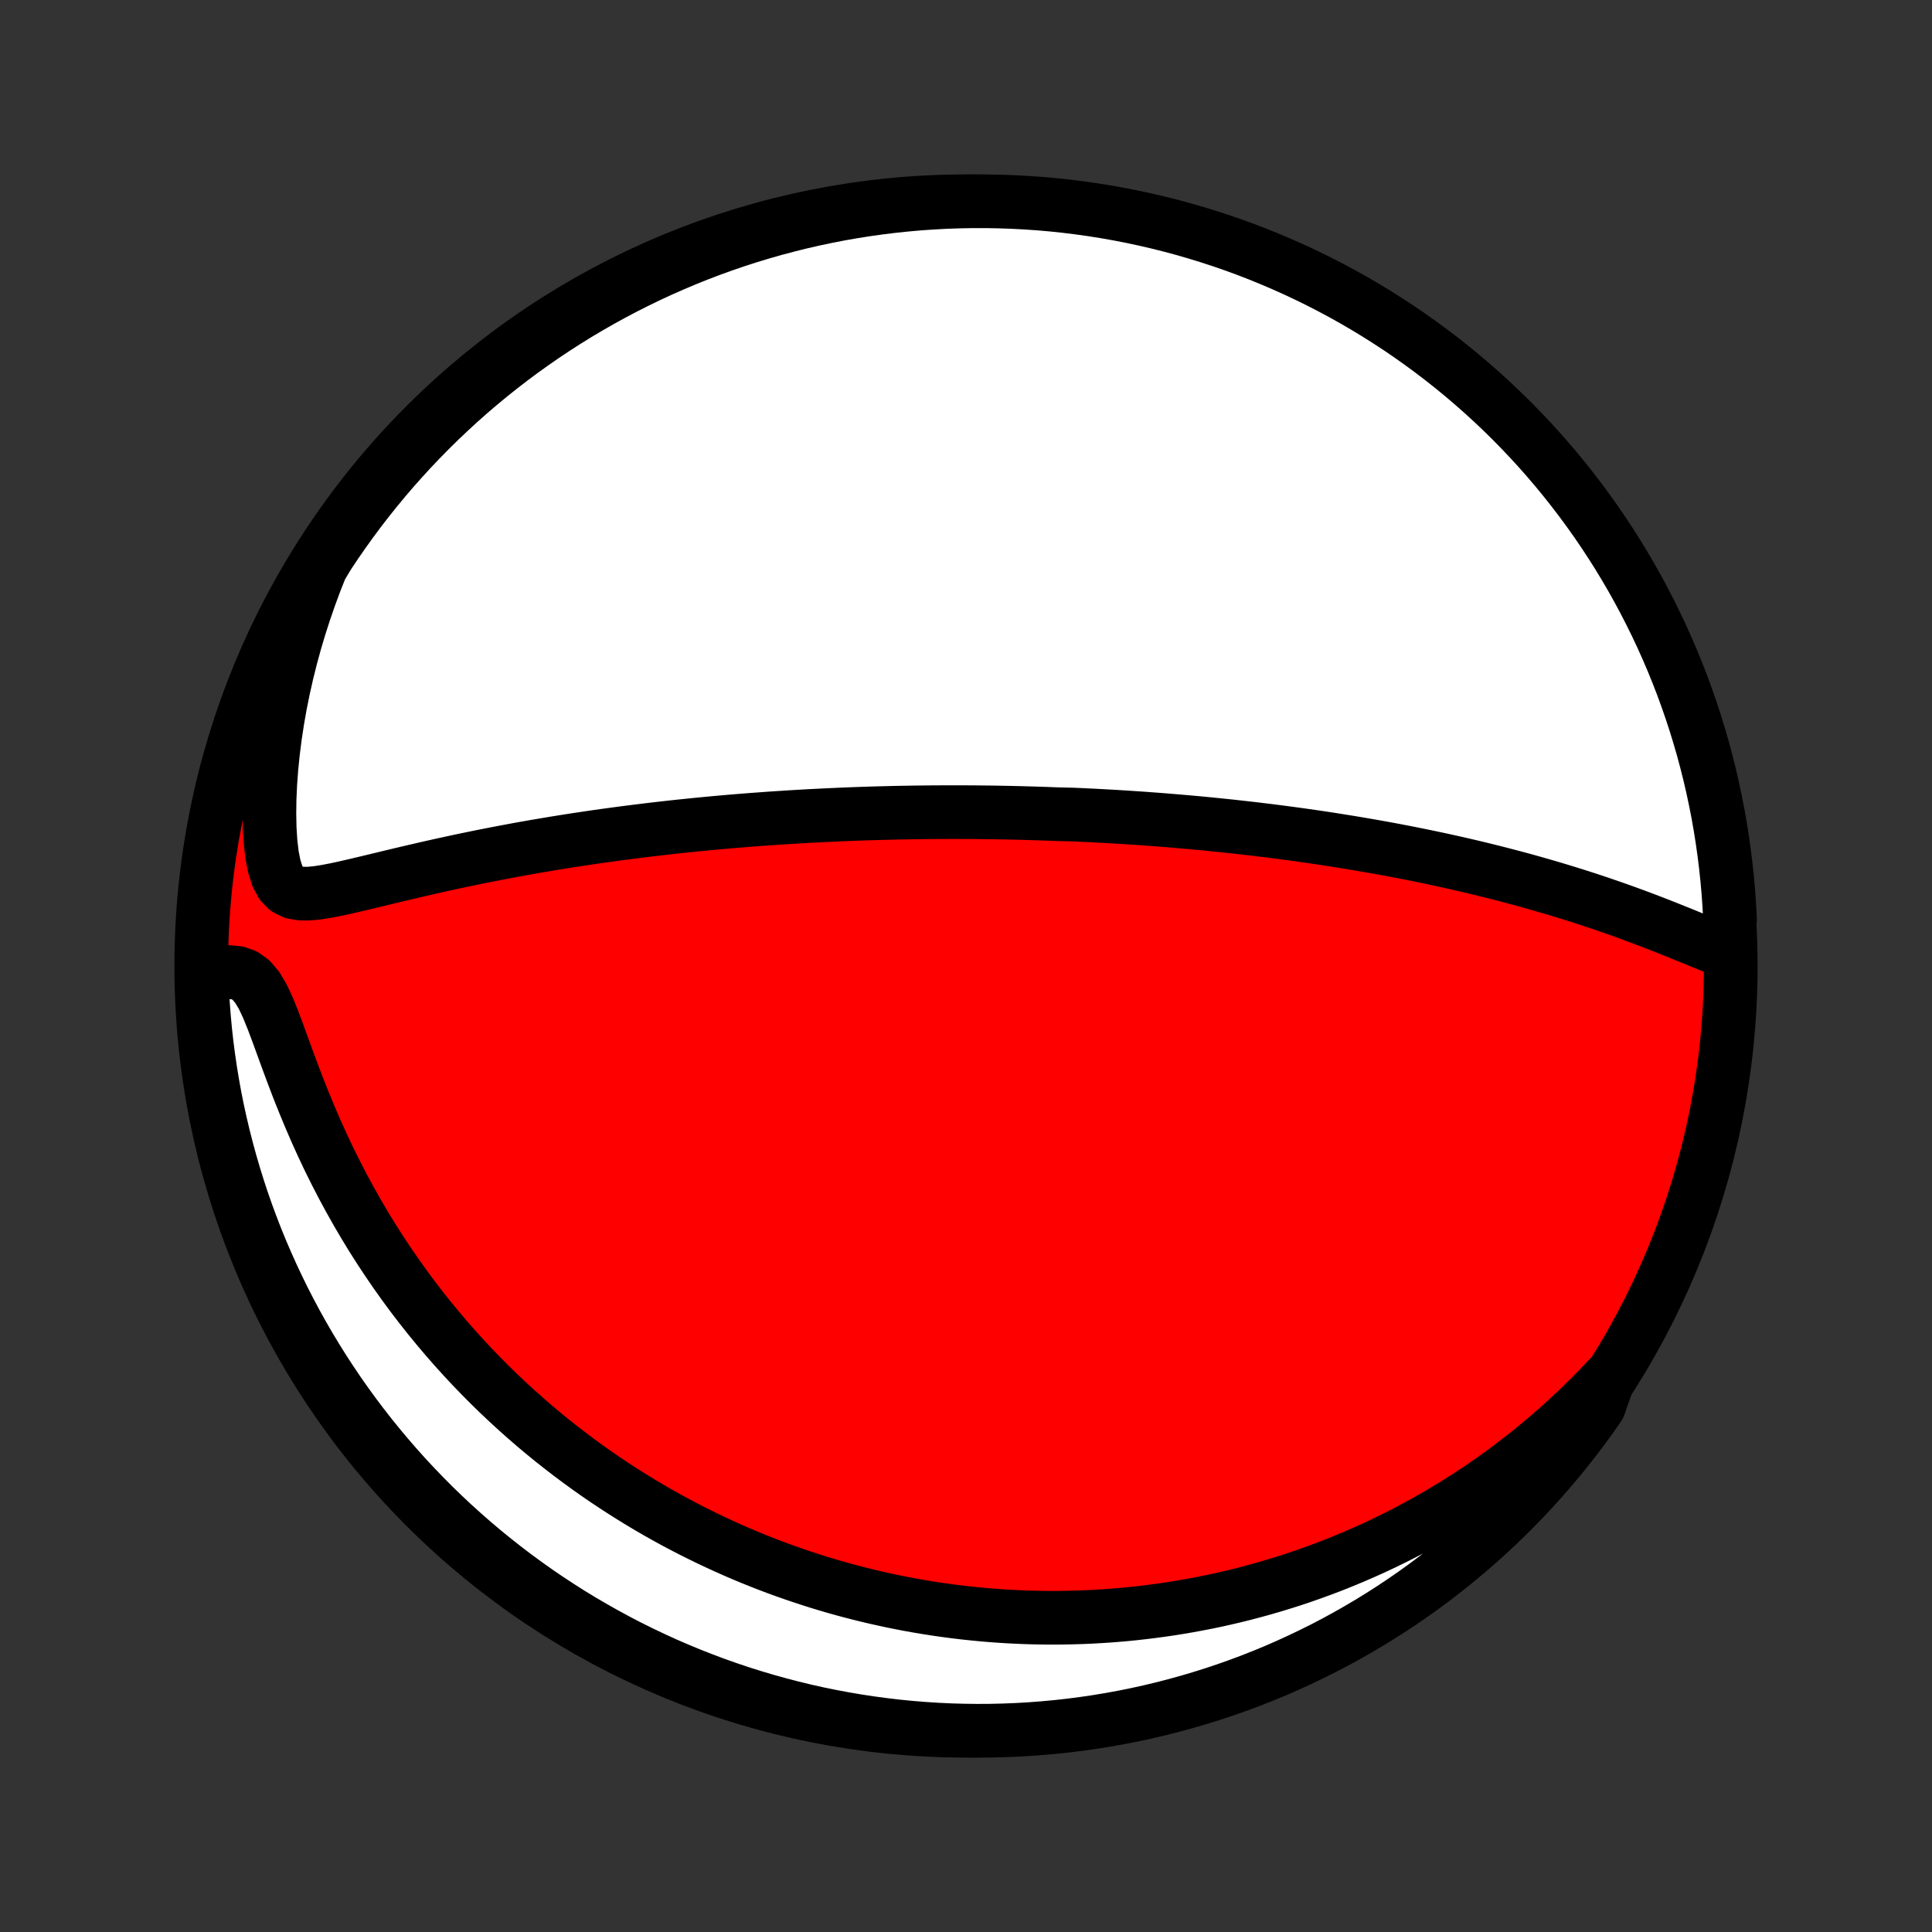 <?xml version="1.0" encoding="utf-8" standalone="no"?>
<!DOCTYPE svg PUBLIC "-//W3C//DTD SVG 1.1//EN"
  "http://www.w3.org/Graphics/SVG/1.1/DTD/svg11.dtd">
<!-- Created with matplotlib (http://matplotlib.org/) -->
<svg height="72pt" version="1.1" viewBox="0 0 72 72" width="72pt" xmlns="http://www.w3.org/2000/svg" xmlns:xlink="http://www.w3.org/1999/xlink">
 <rect x="0" y="0" width="72" height="72" fill="#333333" stroke="none"/>
 <defs>
  <style type="text/css">
*{stroke-linecap:butt;stroke-linejoin:round;}
  </style>
 </defs>
 <g id="figure_1">
  <g id="patch_1">
   <path d="
M0 72
L72 72
L72 0
L0 0
z
" style="fill:none;"/>
  </g>
  <g id="axes_1">
   <g id="PatchCollection_1">
    <defs>
     <path d="
M36 -7.5
C43.558 -7.5 50.808 -10.503 56.153 -15.848
C61.497 -21.192 64.5 -28.442 64.5 -36
C64.5 -43.558 61.497 -50.808 56.153 -56.153
C50.808 -61.497 43.558 -64.5 36 -64.5
C28.442 -64.5 21.192 -61.497 15.848 -56.153
C10.503 -50.808 7.5 -43.558 7.5 -36
C7.5 -28.442 10.503 -21.192 15.848 -15.848
C21.192 -10.503 28.442 -7.5 36 -7.5
z
" id="C0_0_a811fe30f3"/>
     <path d="
M64.333 -36.535
L64.014 -36.656
L63.689 -36.786
L63.359 -36.92
L63.024 -37.057
L62.687 -37.195
L62.346 -37.332
L62.002 -37.469
L61.657 -37.604
L61.31 -37.737
L60.962 -37.868
L60.613 -37.996
L60.263 -38.121
L59.913 -38.243
L59.562 -38.363
L59.212 -38.479
L58.863 -38.592
L58.514 -38.702
L58.166 -38.809
L57.819 -38.913
L57.473 -39.014
L57.129 -39.112
L56.786 -39.208
L56.445 -39.3
L56.105 -39.389
L55.768 -39.476
L55.432 -39.56
L55.099 -39.642
L54.767 -39.721
L54.438 -39.797
L54.112 -39.871
L53.787 -39.943
L53.465 -40.012
L53.145 -40.079
L52.828 -40.144
L52.513 -40.207
L52.2 -40.268
L51.89 -40.327
L51.582 -40.384
L51.276 -40.439
L50.973 -40.492
L50.672 -40.544
L50.373 -40.594
L50.077 -40.642
L49.783 -40.689
L49.491 -40.735
L49.201 -40.779
L48.914 -40.821
L48.628 -40.862
L48.344 -40.902
L48.063 -40.94
L47.783 -40.977
L47.505 -41.013
L47.229 -41.048
L46.955 -41.081
L46.682 -41.114
L46.411 -41.145
L46.142 -41.175
L45.874 -41.205
L45.607 -41.233
L45.342 -41.26
L45.078 -41.287
L44.816 -41.312
L44.554 -41.337
L44.294 -41.36
L44.035 -41.383
L43.777 -41.405
L43.52 -41.426
L43.264 -41.447
L43.008 -41.466
L42.754 -41.485
L42.5 -41.503
L42.246 -41.52
L41.994 -41.537
L41.742 -41.553
L41.49 -41.568
L41.238 -41.582
L40.987 -41.596
L40.736 -41.609
L40.486 -41.621
L40.235 -41.633
L39.984 -41.644
L39.483 -41.655
L39.233 -41.664
L38.982 -41.674
L38.73 -41.682
L38.479 -41.69
L38.227 -41.697
L37.974 -41.704
L37.721 -41.71
L37.468 -41.715
L37.214 -41.72
L36.959 -41.724
L36.703 -41.727
L36.446 -41.73
L36.189 -41.732
L35.93 -41.733
L35.67 -41.734
L35.409 -41.734
L35.147 -41.733
L34.884 -41.732
L34.619 -41.73
L34.353 -41.727
L34.086 -41.724
L33.816 -41.719
L33.546 -41.715
L33.273 -41.709
L32.999 -41.702
L32.723 -41.695
L32.445 -41.687
L32.164 -41.678
L31.882 -41.668
L31.598 -41.657
L31.312 -41.645
L31.023 -41.632
L30.732 -41.619
L30.439 -41.604
L30.143 -41.589
L29.844 -41.572
L29.543 -41.554
L29.24 -41.535
L28.933 -41.515
L28.624 -41.494
L28.312 -41.471
L27.997 -41.448
L27.679 -41.423
L27.359 -41.397
L27.035 -41.369
L26.708 -41.34
L26.378 -41.309
L26.045 -41.277
L25.709 -41.243
L25.369 -41.208
L25.026 -41.171
L24.68 -41.132
L24.331 -41.092
L23.979 -41.049
L23.624 -41.005
L23.265 -40.959
L22.904 -40.911
L22.539 -40.861
L22.171 -40.809
L21.801 -40.754
L21.427 -40.698
L21.051 -40.639
L20.672 -40.578
L20.291 -40.514
L19.907 -40.449
L19.521 -40.381
L19.133 -40.31
L18.743 -40.237
L18.351 -40.161
L17.958 -40.084
L17.564 -40.003
L17.169 -39.921
L16.773 -39.836
L16.377 -39.749
L15.982 -39.66
L15.586 -39.569
L15.192 -39.477
L14.799 -39.384
L14.408 -39.29
L14.02 -39.196
L13.636 -39.104
L13.256 -39.014
L12.882 -38.928
L12.516 -38.848
L12.16 -38.78
L11.817 -38.726
L11.492 -38.696
L11.19 -38.7
L10.919 -38.751
L10.685 -38.867
L10.492 -39.062
L10.34 -39.342
L10.224 -39.702
L10.14 -40.129
L10.084 -40.608
L10.051 -41.123
L10.04 -41.665
L10.047 -42.225
L10.073 -42.797
L10.116 -43.378
L10.175 -43.965
L10.25 -44.554
L10.339 -45.144
L10.443 -45.734
L10.561 -46.322
L10.693 -46.907
L10.838 -47.488
L10.995 -48.064
L11.165 -48.636
L11.347 -49.201
L11.54 -49.76
L11.744 -50.312
L11.96 -50.856
L12.23 -51.307
L12.508 -51.724
L12.794 -52.137
L13.086 -52.544
L13.385 -52.947
L13.691 -53.344
L14.004 -53.736
L14.324 -54.123
L14.65 -54.504
L14.983 -54.879
L15.322 -55.249
L15.668 -55.613
L16.019 -55.971
L16.377 -56.323
L16.741 -56.668
L17.11 -57.008
L17.485 -57.341
L17.866 -57.667
L18.253 -57.987
L18.645 -58.3
L19.042 -58.606
L19.444 -58.906
L19.852 -59.198
L20.264 -59.484
L20.681 -59.762
L21.103 -60.033
L21.529 -60.297
L21.96 -60.553
L22.395 -60.802
L22.834 -61.043
L23.277 -61.277
L23.724 -61.502
L24.175 -61.721
L24.629 -61.931
L25.087 -62.133
L25.548 -62.328
L26.012 -62.514
L26.48 -62.693
L26.95 -62.863
L27.423 -63.025
L27.899 -63.179
L28.377 -63.324
L28.857 -63.462
L29.34 -63.59
L29.825 -63.711
L30.311 -63.823
L30.799 -63.926
L31.289 -64.022
L31.78 -64.108
L32.273 -64.186
L32.767 -64.255
L33.261 -64.316
L33.757 -64.368
L34.253 -64.412
L34.75 -64.446
L35.247 -64.473
L35.744 -64.49
L36.242 -64.499
L36.739 -64.499
L37.236 -64.49
L37.733 -64.473
L38.229 -64.447
L38.725 -64.413
L39.219 -64.37
L39.713 -64.318
L40.206 -64.257
L40.697 -64.188
L41.187 -64.11
L41.675 -64.024
L42.162 -63.929
L42.646 -63.826
L43.129 -63.714
L43.609 -63.594
L44.088 -63.465
L44.563 -63.328
L45.036 -63.183
L45.507 -63.029
L45.974 -62.868
L46.439 -62.698
L46.9 -62.52
L47.358 -62.333
L47.812 -62.139
L48.263 -61.937
L48.71 -61.727
L49.154 -61.509
L49.593 -61.283
L50.028 -61.05
L50.459 -60.809
L50.885 -60.56
L51.307 -60.304
L51.724 -60.04
L52.137 -59.77
L52.544 -59.492
L52.947 -59.206
L53.344 -58.914
L53.736 -58.615
L54.123 -58.309
L54.504 -57.996
L54.879 -57.676
L55.249 -57.35
L55.613 -57.017
L55.971 -56.678
L56.323 -56.333
L56.668 -55.981
L57.008 -55.623
L57.341 -55.26
L57.667 -54.89
L57.987 -54.515
L58.3 -54.134
L58.606 -53.747
L58.906 -53.355
L59.198 -52.958
L59.484 -52.556
L59.762 -52.148
L60.033 -51.736
L60.297 -51.319
L60.553 -50.897
L60.802 -50.471
L61.043 -50.04
L61.277 -49.605
L61.502 -49.166
L61.721 -48.723
L61.931 -48.276
L62.133 -47.825
L62.328 -47.371
L62.514 -46.913
L62.693 -46.452
L62.863 -45.987
L63.025 -45.52
L63.179 -45.05
L63.324 -44.577
L63.462 -44.101
L63.59 -43.623
L63.711 -43.143
L63.823 -42.66
L63.926 -42.175
L64.022 -41.689
L64.108 -41.201
L64.186 -40.711
L64.255 -40.219
L64.316 -39.727
L64.368 -39.233
L64.412 -38.739
L64.446 -38.243
L64.473 -37.747
z
" id="C0_1_7cee5f86df"/>
     <path d="
M59.962 -20.658
L59.57 -20.244
L59.174 -19.843
L58.775 -19.456
L58.375 -19.082
L57.973 -18.72
L57.569 -18.372
L57.165 -18.036
L56.76 -17.712
L56.355 -17.4
L55.951 -17.1
L55.546 -16.811
L55.143 -16.533
L54.74 -16.267
L54.338 -16.011
L53.938 -15.765
L53.539 -15.529
L53.142 -15.303
L52.747 -15.086
L52.354 -14.879
L51.963 -14.681
L51.574 -14.491
L51.187 -14.309
L50.802 -14.136
L50.42 -13.971
L50.04 -13.813
L49.663 -13.662
L49.288 -13.519
L48.916 -13.383
L48.546 -13.253
L48.179 -13.13
L47.814 -13.014
L47.451 -12.903
L47.092 -12.798
L46.734 -12.7
L46.379 -12.606
L46.026 -12.518
L45.676 -12.436
L45.328 -12.358
L44.982 -12.286
L44.638 -12.219
L44.297 -12.156
L43.958 -12.098
L43.62 -12.044
L43.285 -11.995
L42.952 -11.95
L42.62 -11.909
L42.291 -11.872
L41.963 -11.839
L41.636 -11.81
L41.312 -11.785
L40.989 -11.764
L40.668 -11.746
L40.348 -11.732
L40.029 -11.722
L39.712 -11.715
L39.396 -11.711
L39.081 -11.711
L38.767 -11.715
L38.455 -11.721
L38.143 -11.731
L37.832 -11.745
L37.522 -11.761
L37.213 -11.781
L36.905 -11.804
L36.597 -11.83
L36.29 -11.86
L35.984 -11.892
L35.678 -11.928
L35.372 -11.967
L35.067 -12.009
L34.762 -12.055
L34.457 -12.103
L34.153 -12.155
L33.848 -12.21
L33.544 -12.269
L33.239 -12.33
L32.935 -12.396
L32.63 -12.464
L32.325 -12.536
L32.02 -12.611
L31.715 -12.69
L31.41 -12.772
L31.103 -12.858
L30.797 -12.948
L30.49 -13.041
L30.183 -13.139
L29.874 -13.24
L29.566 -13.345
L29.256 -13.454
L28.946 -13.567
L28.635 -13.684
L28.324 -13.806
L28.011 -13.932
L27.698 -14.062
L27.384 -14.197
L27.069 -14.337
L26.753 -14.482
L26.436 -14.631
L26.118 -14.786
L25.799 -14.945
L25.479 -15.11
L25.158 -15.28
L24.836 -15.456
L24.513 -15.638
L24.189 -15.825
L23.864 -16.019
L23.539 -16.219
L23.212 -16.425
L22.885 -16.637
L22.556 -16.856
L22.227 -17.082
L21.898 -17.315
L21.568 -17.555
L21.237 -17.803
L20.906 -18.058
L20.574 -18.32
L20.242 -18.591
L19.911 -18.869
L19.579 -19.156
L19.248 -19.451
L18.917 -19.755
L18.586 -20.067
L18.256 -20.389
L17.928 -20.719
L17.6 -21.059
L17.274 -21.408
L16.95 -21.766
L16.628 -22.134
L16.308 -22.512
L15.99 -22.899
L15.676 -23.296
L15.364 -23.703
L15.057 -24.12
L14.753 -24.547
L14.454 -24.983
L14.159 -25.429
L13.869 -25.885
L13.585 -26.35
L13.307 -26.825
L13.035 -27.308
L12.769 -27.8
L12.511 -28.3
L12.259 -28.807
L12.016 -29.322
L11.78 -29.842
L11.553 -30.368
L11.334 -30.897
L11.122 -31.428
L10.919 -31.959
L10.723 -32.487
L10.533 -33.008
L10.348 -33.515
L10.165 -34.001
L9.981 -34.455
L9.79 -34.862
L9.585 -35.206
L9.361 -35.47
L9.115 -35.648
L8.847 -35.744
L8.562 -35.771
L8.265 -35.744
L7.961 -35.677
L7.515 -35.58
L7.535 -35.08
L7.564 -34.583
L7.602 -34.087
L7.648 -33.591
L7.703 -33.095
L7.767 -32.601
L7.839 -32.108
L7.92 -31.616
L8.009 -31.125
L8.107 -30.635
L8.214 -30.148
L8.329 -29.662
L8.452 -29.178
L8.584 -28.696
L8.724 -28.216
L8.872 -27.739
L9.028 -27.264
L9.193 -26.792
L9.366 -26.323
L9.547 -25.856
L9.736 -25.393
L9.934 -24.933
L10.139 -24.476
L10.352 -24.023
L10.572 -23.574
L10.801 -23.128
L11.037 -22.686
L11.281 -22.248
L11.532 -21.815
L11.791 -21.386
L12.057 -20.961
L12.331 -20.541
L12.611 -20.125
L12.899 -19.714
L13.194 -19.309
L13.496 -18.908
L13.804 -18.513
L14.12 -18.123
L14.442 -17.738
L14.77 -17.359
L15.105 -16.985
L15.447 -16.618
L15.795 -16.256
L16.148 -15.9
L16.508 -15.551
L16.874 -15.207
L17.246 -14.87
L17.623 -14.54
L18.006 -14.216
L18.395 -13.899
L18.789 -13.588
L19.188 -13.284
L19.592 -12.987
L20.001 -12.697
L20.415 -12.414
L20.834 -12.139
L21.257 -11.87
L21.685 -11.609
L22.118 -11.356
L22.554 -11.11
L22.995 -10.871
L23.439 -10.64
L23.888 -10.417
L24.34 -10.202
L24.795 -9.994
L25.254 -9.795
L25.717 -9.603
L26.182 -9.42
L26.651 -9.244
L27.122 -9.077
L27.596 -8.918
L28.073 -8.767
L28.551 -8.625
L29.033 -8.491
L29.516 -8.365
L30.001 -8.247
L30.488 -8.138
L30.977 -8.038
L31.468 -7.946
L31.959 -7.863
L32.453 -7.788
L32.947 -7.722
L33.442 -7.664
L33.937 -7.615
L34.434 -7.575
L34.931 -7.543
L35.428 -7.52
L35.925 -7.506
L36.423 -7.5
L36.92 -7.503
L37.417 -7.515
L37.913 -7.535
L38.409 -7.564
L38.905 -7.602
L39.399 -7.648
L39.892 -7.703
L40.385 -7.767
L40.875 -7.839
L41.365 -7.92
L41.852 -8.009
L42.338 -8.107
L42.822 -8.214
L43.304 -8.329
L43.784 -8.452
L44.261 -8.584
L44.736 -8.724
L45.208 -8.872
L45.677 -9.028
L46.144 -9.193
L46.607 -9.366
L47.067 -9.547
L47.524 -9.736
L47.977 -9.934
L48.426 -10.139
L48.872 -10.352
L49.314 -10.572
L49.752 -10.801
L50.185 -11.037
L50.614 -11.281
L51.039 -11.532
L51.459 -11.791
L51.875 -12.057
L52.286 -12.331
L52.691 -12.611
L53.092 -12.899
L53.487 -13.194
L53.877 -13.496
L54.262 -13.804
L54.641 -14.12
L55.015 -14.442
L55.382 -14.77
L55.744 -15.105
L56.1 -15.447
L56.449 -15.795
L56.792 -16.148
L57.13 -16.508
L57.46 -16.874
L57.784 -17.246
L58.102 -17.623
L58.412 -18.006
L58.716 -18.395
L59.013 -18.789
L59.303 -19.188
L59.586 -19.592
z
" id="C0_2_483c6c3b5b"/>
    </defs>
    <g clip-path="url(#p1bffca34e9)">
     <use style="fill:#ff0000;stroke:#000000;stroke-width:2.0;" x="0.0" xlink:href="#C0_0_a811fe30f3" y="72.0"/>
    </g>
    <g clip-path="url(#p1bffca34e9)">
     <use style="fill:#ffffff;stroke:#000000;stroke-width:2.0;" x="0.0" xlink:href="#C0_1_7cee5f86df" y="72.0"/>
    </g>
    <g clip-path="url(#p1bffca34e9)">
     <use style="fill:#ffffff;stroke:#000000;stroke-width:2.0;" x="0.0" xlink:href="#C0_2_483c6c3b5b" y="72.0"/>
    </g>
   </g>
  </g>
 </g>
 <defs>
  <clipPath id="p1bffca34e9">
   <rect height="72.0" width="72.0" x="0.0" y="0.0"/>
  </clipPath>
 </defs>
</svg>
